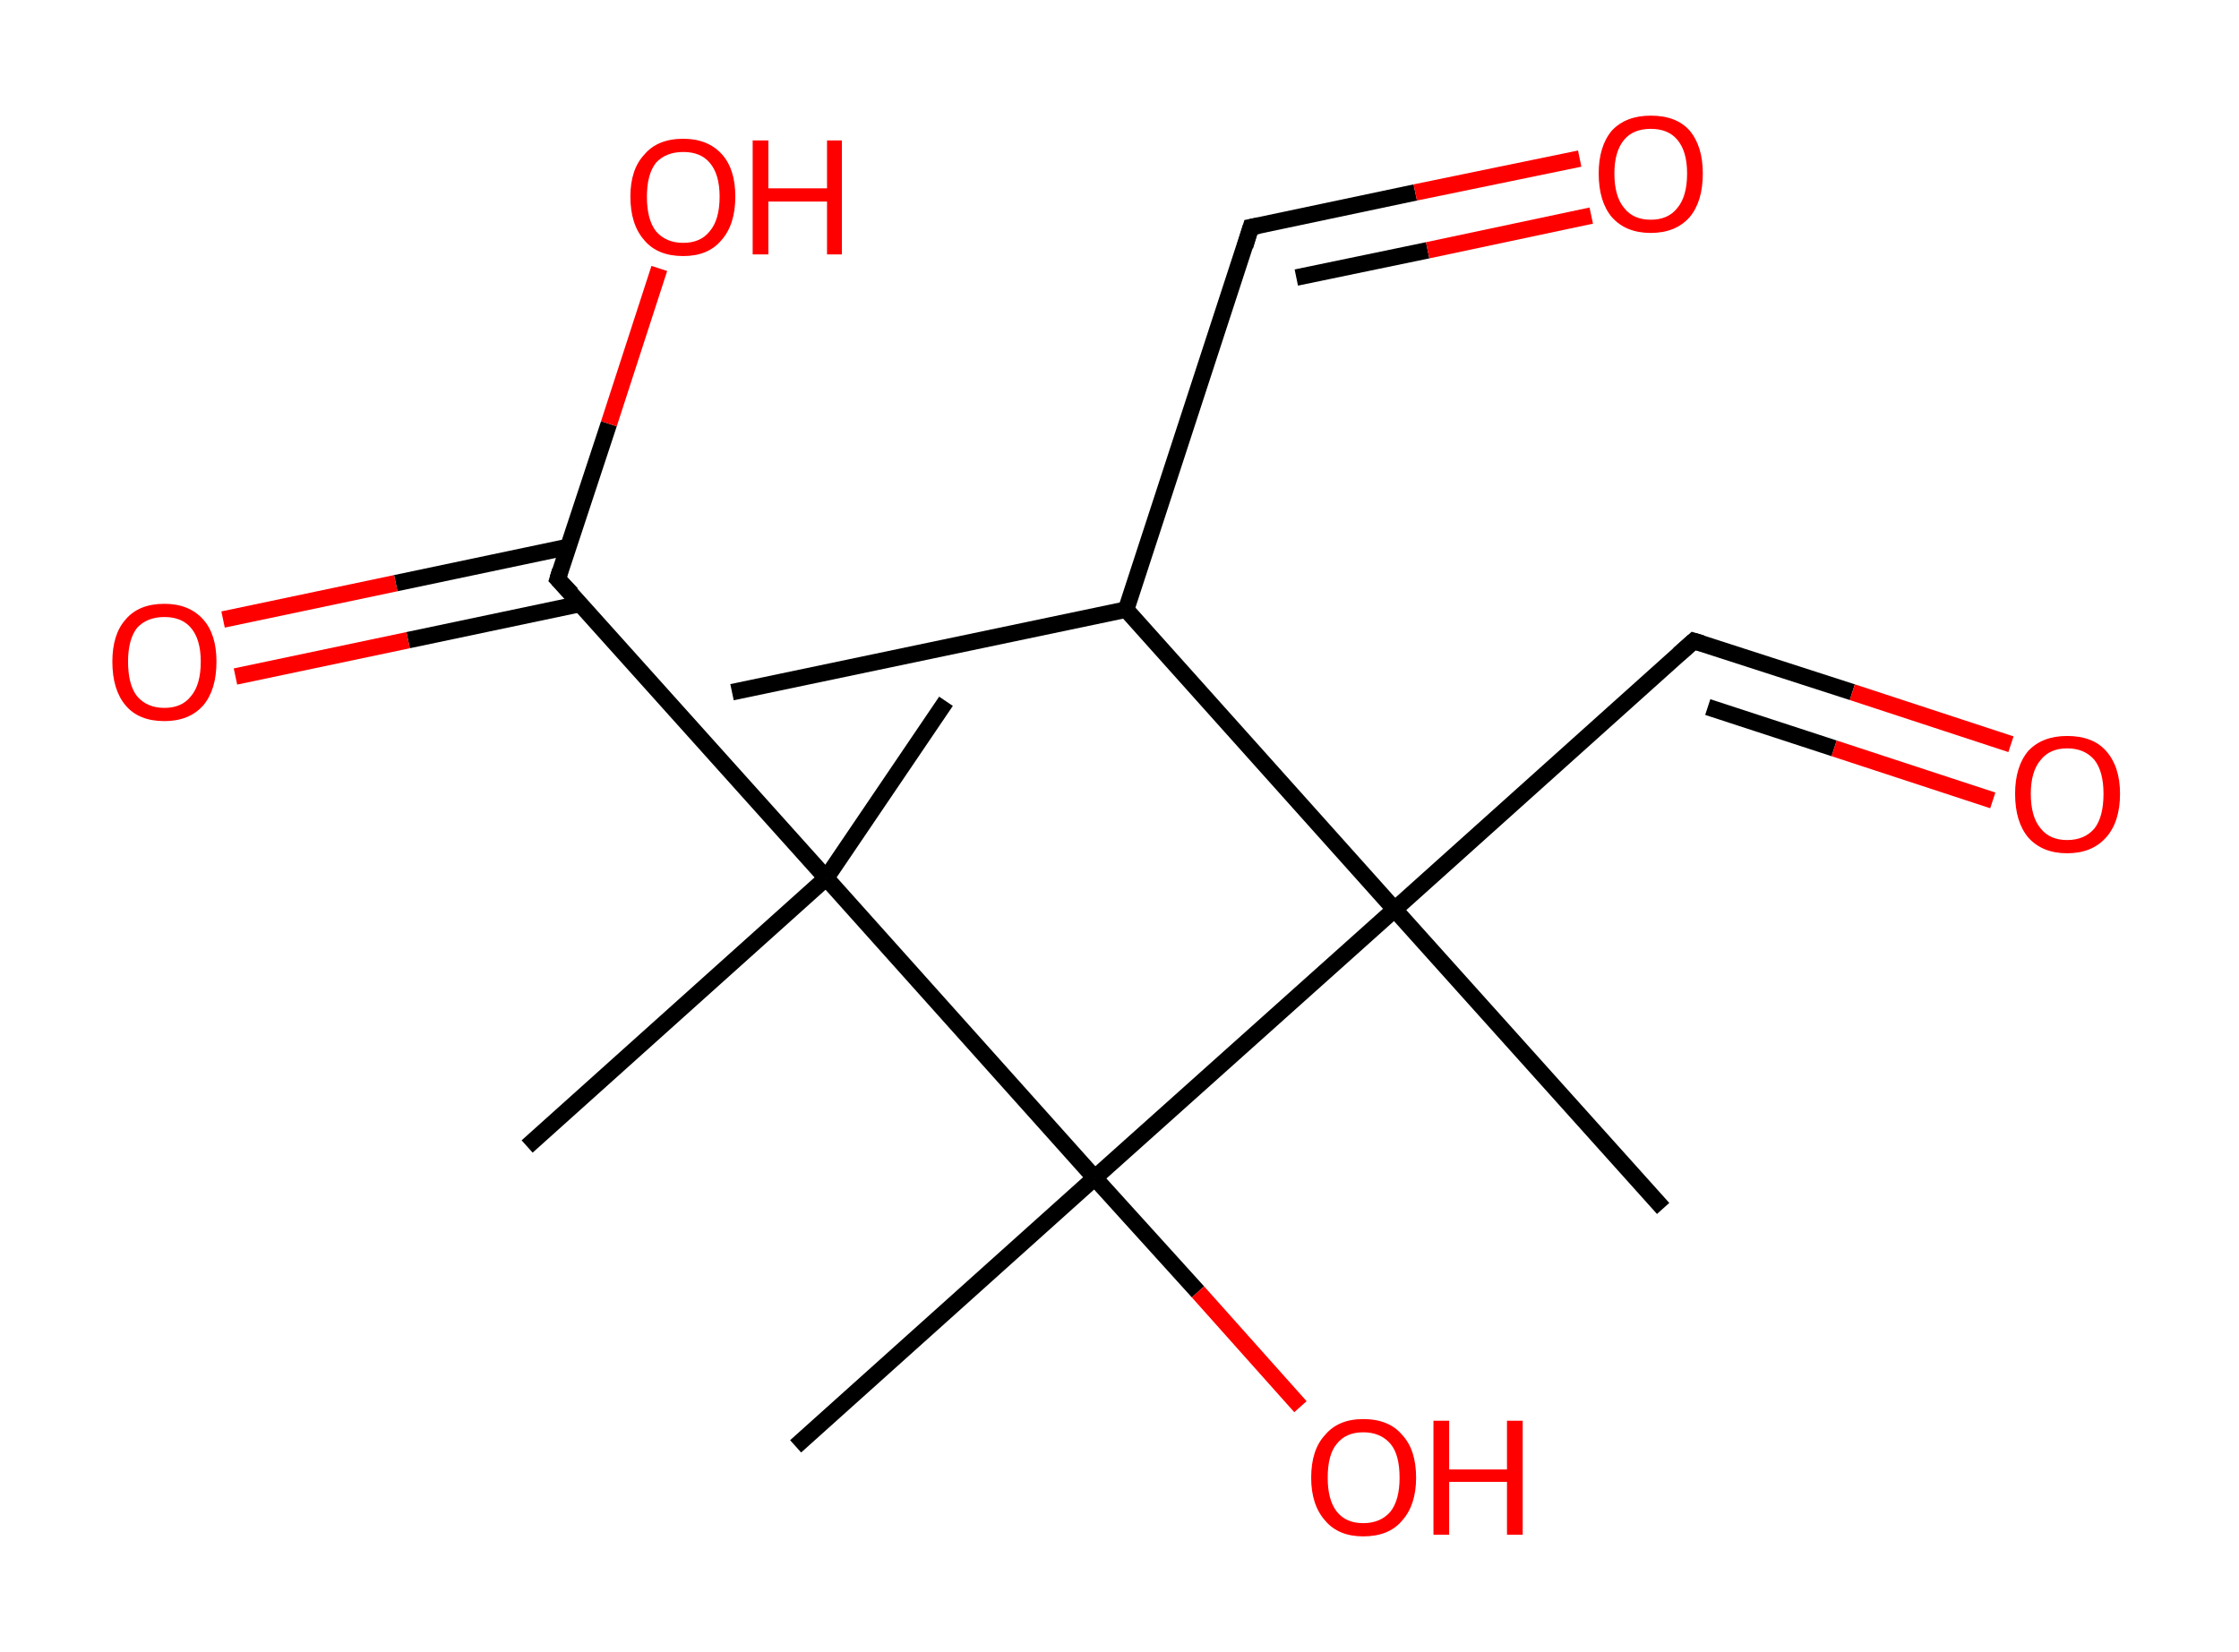 <?xml version='1.0' encoding='ASCII' standalone='yes'?>
<svg xmlns="http://www.w3.org/2000/svg" xmlns:rdkit="http://www.rdkit.org/xml" xmlns:xlink="http://www.w3.org/1999/xlink" version="1.1" baseProfile="full" xml:space="preserve" width="271px" height="200px" viewBox="0 0 271 200">
<!-- END OF HEADER -->
<rect style="opacity:1.0;fill:#FFFFFF;stroke:none" width="271.0" height="200.0" x="0.0" y="0.0"> </rect>
<path class="bond-0 atom-0 atom-1" d="M 88.6,83.8 L 136.3,73.8" style="fill:none;fill-rule:evenodd;stroke:#000000;stroke-width:2.0px;stroke-linecap:butt;stroke-linejoin:miter;stroke-opacity:1"/>
<path class="bond-1 atom-1 atom-2" d="M 136.3,73.8 L 151.4,27.5" style="fill:none;fill-rule:evenodd;stroke:#000000;stroke-width:2.0px;stroke-linecap:butt;stroke-linejoin:miter;stroke-opacity:1"/>
<path class="bond-2 atom-2 atom-3" d="M 151.4,27.5 L 171.3,23.3" style="fill:none;fill-rule:evenodd;stroke:#000000;stroke-width:2.0px;stroke-linecap:butt;stroke-linejoin:miter;stroke-opacity:1"/>
<path class="bond-2 atom-2 atom-3" d="M 171.3,23.3 L 191.2,19.2" style="fill:none;fill-rule:evenodd;stroke:#FF0000;stroke-width:2.0px;stroke-linecap:butt;stroke-linejoin:miter;stroke-opacity:1"/>
<path class="bond-2 atom-2 atom-3" d="M 156.9,33.6 L 172.8,30.3" style="fill:none;fill-rule:evenodd;stroke:#000000;stroke-width:2.0px;stroke-linecap:butt;stroke-linejoin:miter;stroke-opacity:1"/>
<path class="bond-2 atom-2 atom-3" d="M 172.8,30.3 L 192.6,26.1" style="fill:none;fill-rule:evenodd;stroke:#FF0000;stroke-width:2.0px;stroke-linecap:butt;stroke-linejoin:miter;stroke-opacity:1"/>
<path class="bond-3 atom-1 atom-4" d="M 136.3,73.8 L 168.8,110.1" style="fill:none;fill-rule:evenodd;stroke:#000000;stroke-width:2.0px;stroke-linecap:butt;stroke-linejoin:miter;stroke-opacity:1"/>
<path class="bond-4 atom-4 atom-5" d="M 168.8,110.1 L 201.3,146.3" style="fill:none;fill-rule:evenodd;stroke:#000000;stroke-width:2.0px;stroke-linecap:butt;stroke-linejoin:miter;stroke-opacity:1"/>
<path class="bond-5 atom-4 atom-6" d="M 168.8,110.1 L 205.0,77.6" style="fill:none;fill-rule:evenodd;stroke:#000000;stroke-width:2.0px;stroke-linecap:butt;stroke-linejoin:miter;stroke-opacity:1"/>
<path class="bond-6 atom-6 atom-7" d="M 205.0,77.6 L 224.2,83.8" style="fill:none;fill-rule:evenodd;stroke:#000000;stroke-width:2.0px;stroke-linecap:butt;stroke-linejoin:miter;stroke-opacity:1"/>
<path class="bond-6 atom-6 atom-7" d="M 224.2,83.8 L 243.4,90.1" style="fill:none;fill-rule:evenodd;stroke:#FF0000;stroke-width:2.0px;stroke-linecap:butt;stroke-linejoin:miter;stroke-opacity:1"/>
<path class="bond-6 atom-6 atom-7" d="M 206.7,85.6 L 222.0,90.6" style="fill:none;fill-rule:evenodd;stroke:#000000;stroke-width:2.0px;stroke-linecap:butt;stroke-linejoin:miter;stroke-opacity:1"/>
<path class="bond-6 atom-6 atom-7" d="M 222.0,90.6 L 241.2,96.9" style="fill:none;fill-rule:evenodd;stroke:#FF0000;stroke-width:2.0px;stroke-linecap:butt;stroke-linejoin:miter;stroke-opacity:1"/>
<path class="bond-7 atom-4 atom-8" d="M 168.8,110.1 L 132.5,142.6" style="fill:none;fill-rule:evenodd;stroke:#000000;stroke-width:2.0px;stroke-linecap:butt;stroke-linejoin:miter;stroke-opacity:1"/>
<path class="bond-8 atom-8 atom-9" d="M 132.5,142.6 L 96.3,175.1" style="fill:none;fill-rule:evenodd;stroke:#000000;stroke-width:2.0px;stroke-linecap:butt;stroke-linejoin:miter;stroke-opacity:1"/>
<path class="bond-9 atom-8 atom-10" d="M 132.5,142.6 L 145.0,156.4" style="fill:none;fill-rule:evenodd;stroke:#000000;stroke-width:2.0px;stroke-linecap:butt;stroke-linejoin:miter;stroke-opacity:1"/>
<path class="bond-9 atom-8 atom-10" d="M 145.0,156.4 L 157.4,170.3" style="fill:none;fill-rule:evenodd;stroke:#FF0000;stroke-width:2.0px;stroke-linecap:butt;stroke-linejoin:miter;stroke-opacity:1"/>
<path class="bond-10 atom-8 atom-11" d="M 132.5,142.6 L 100.0,106.3" style="fill:none;fill-rule:evenodd;stroke:#000000;stroke-width:2.0px;stroke-linecap:butt;stroke-linejoin:miter;stroke-opacity:1"/>
<path class="bond-11 atom-11 atom-12" d="M 100.0,106.3 L 63.8,138.8" style="fill:none;fill-rule:evenodd;stroke:#000000;stroke-width:2.0px;stroke-linecap:butt;stroke-linejoin:miter;stroke-opacity:1"/>
<path class="bond-12 atom-11 atom-13" d="M 100.0,106.3 L 114.5,84.9" style="fill:none;fill-rule:evenodd;stroke:#000000;stroke-width:2.0px;stroke-linecap:butt;stroke-linejoin:miter;stroke-opacity:1"/>
<path class="bond-13 atom-11 atom-14" d="M 100.0,106.3 L 67.5,70.1" style="fill:none;fill-rule:evenodd;stroke:#000000;stroke-width:2.0px;stroke-linecap:butt;stroke-linejoin:miter;stroke-opacity:1"/>
<path class="bond-14 atom-14 atom-15" d="M 68.8,66.2 L 47.9,70.6" style="fill:none;fill-rule:evenodd;stroke:#000000;stroke-width:2.0px;stroke-linecap:butt;stroke-linejoin:miter;stroke-opacity:1"/>
<path class="bond-14 atom-14 atom-15" d="M 47.9,70.6 L 27.0,75.0" style="fill:none;fill-rule:evenodd;stroke:#FF0000;stroke-width:2.0px;stroke-linecap:butt;stroke-linejoin:miter;stroke-opacity:1"/>
<path class="bond-14 atom-14 atom-15" d="M 70.3,73.1 L 49.4,77.5" style="fill:none;fill-rule:evenodd;stroke:#000000;stroke-width:2.0px;stroke-linecap:butt;stroke-linejoin:miter;stroke-opacity:1"/>
<path class="bond-14 atom-14 atom-15" d="M 49.4,77.5 L 28.5,81.9" style="fill:none;fill-rule:evenodd;stroke:#FF0000;stroke-width:2.0px;stroke-linecap:butt;stroke-linejoin:miter;stroke-opacity:1"/>
<path class="bond-15 atom-14 atom-16" d="M 67.5,70.1 L 73.7,51.3" style="fill:none;fill-rule:evenodd;stroke:#000000;stroke-width:2.0px;stroke-linecap:butt;stroke-linejoin:miter;stroke-opacity:1"/>
<path class="bond-15 atom-14 atom-16" d="M 73.7,51.3 L 79.8,32.5" style="fill:none;fill-rule:evenodd;stroke:#FF0000;stroke-width:2.0px;stroke-linecap:butt;stroke-linejoin:miter;stroke-opacity:1"/>
<path d="M 150.7,29.8 L 151.4,27.5 L 152.4,27.3" style="fill:none;stroke:#000000;stroke-width:2.0px;stroke-linecap:butt;stroke-linejoin:miter;stroke-opacity:1;"/>
<path d="M 203.2,79.2 L 205.0,77.6 L 206.0,77.9" style="fill:none;stroke:#000000;stroke-width:2.0px;stroke-linecap:butt;stroke-linejoin:miter;stroke-opacity:1;"/>
<path d="M 69.2,71.9 L 67.5,70.1 L 67.8,69.1" style="fill:none;stroke:#000000;stroke-width:2.0px;stroke-linecap:butt;stroke-linejoin:miter;stroke-opacity:1;"/>
<path class="atom-3" d="M 193.5 21.0 Q 193.5 17.7, 195.1 15.8 Q 196.8 14.0, 199.8 14.0 Q 202.9 14.0, 204.5 15.8 Q 206.1 17.7, 206.1 21.0 Q 206.1 24.4, 204.5 26.3 Q 202.8 28.2, 199.8 28.2 Q 196.8 28.2, 195.1 26.3 Q 193.5 24.4, 193.5 21.0 M 199.8 26.6 Q 201.9 26.6, 203.0 25.2 Q 204.2 23.8, 204.2 21.0 Q 204.2 18.3, 203.0 16.9 Q 201.9 15.6, 199.8 15.6 Q 197.7 15.6, 196.6 16.9 Q 195.4 18.3, 195.4 21.0 Q 195.4 23.8, 196.6 25.2 Q 197.7 26.6, 199.8 26.6 " fill="#FF0000"/>
<path class="atom-7" d="M 243.9 96.1 Q 243.9 92.8, 245.5 90.9 Q 247.2 89.1, 250.2 89.1 Q 253.3 89.1, 254.9 90.9 Q 256.6 92.8, 256.6 96.1 Q 256.6 99.5, 254.9 101.4 Q 253.2 103.3, 250.2 103.3 Q 247.2 103.3, 245.5 101.4 Q 243.9 99.5, 243.9 96.1 M 250.2 101.7 Q 252.3 101.7, 253.5 100.3 Q 254.6 98.9, 254.6 96.1 Q 254.6 93.4, 253.5 92.0 Q 252.3 90.6, 250.2 90.6 Q 248.1 90.6, 247.0 92.0 Q 245.8 93.4, 245.8 96.1 Q 245.8 98.9, 247.0 100.3 Q 248.1 101.7, 250.2 101.7 " fill="#FF0000"/>
<path class="atom-10" d="M 158.7 178.9 Q 158.7 175.5, 160.4 173.7 Q 162.0 171.8, 165.0 171.8 Q 168.1 171.8, 169.7 173.7 Q 171.4 175.5, 171.4 178.9 Q 171.4 182.2, 169.7 184.1 Q 168.1 186.0, 165.0 186.0 Q 162.0 186.0, 160.4 184.1 Q 158.7 182.2, 158.7 178.9 M 165.0 184.4 Q 167.1 184.4, 168.3 183.0 Q 169.4 181.6, 169.4 178.9 Q 169.4 176.1, 168.3 174.8 Q 167.1 173.4, 165.0 173.4 Q 162.9 173.4, 161.8 174.8 Q 160.7 176.1, 160.7 178.9 Q 160.7 181.6, 161.8 183.0 Q 162.9 184.4, 165.0 184.4 " fill="#FF0000"/>
<path class="atom-10" d="M 173.5 172.0 L 175.4 172.0 L 175.4 177.9 L 182.4 177.9 L 182.4 172.0 L 184.3 172.0 L 184.3 185.8 L 182.4 185.8 L 182.4 179.4 L 175.4 179.4 L 175.4 185.8 L 173.5 185.8 L 173.5 172.0 " fill="#FF0000"/>
<path class="atom-15" d="M 13.6 80.1 Q 13.6 76.8, 15.2 75.0 Q 16.8 73.1, 19.9 73.1 Q 22.9 73.1, 24.6 75.0 Q 26.2 76.8, 26.2 80.1 Q 26.2 83.5, 24.6 85.4 Q 22.9 87.3, 19.9 87.3 Q 16.8 87.3, 15.2 85.4 Q 13.6 83.5, 13.6 80.1 M 19.9 85.7 Q 22.0 85.7, 23.1 84.3 Q 24.3 82.9, 24.3 80.1 Q 24.3 77.4, 23.1 76.0 Q 22.0 74.7, 19.9 74.7 Q 17.8 74.7, 16.6 76.0 Q 15.5 77.4, 15.5 80.1 Q 15.5 82.9, 16.6 84.3 Q 17.8 85.7, 19.9 85.7 " fill="#FF0000"/>
<path class="atom-16" d="M 76.3 23.8 Q 76.3 20.5, 78.0 18.7 Q 79.6 16.8, 82.7 16.8 Q 85.7 16.8, 87.4 18.7 Q 89.0 20.5, 89.0 23.8 Q 89.0 27.2, 87.3 29.1 Q 85.7 31.0, 82.7 31.0 Q 79.6 31.0, 78.0 29.1 Q 76.3 27.2, 76.3 23.8 M 82.7 29.4 Q 84.8 29.4, 85.9 28.0 Q 87.1 26.6, 87.1 23.8 Q 87.1 21.1, 85.9 19.7 Q 84.8 18.4, 82.7 18.4 Q 80.6 18.4, 79.4 19.7 Q 78.3 21.1, 78.3 23.8 Q 78.3 26.6, 79.4 28.0 Q 80.6 29.4, 82.7 29.4 " fill="#FF0000"/>
<path class="atom-16" d="M 91.1 17.0 L 93.0 17.0 L 93.0 22.8 L 100.1 22.8 L 100.1 17.0 L 101.9 17.0 L 101.9 30.8 L 100.1 30.8 L 100.1 24.4 L 93.0 24.4 L 93.0 30.8 L 91.1 30.8 L 91.1 17.0 " fill="#FF0000"/>
</svg>
